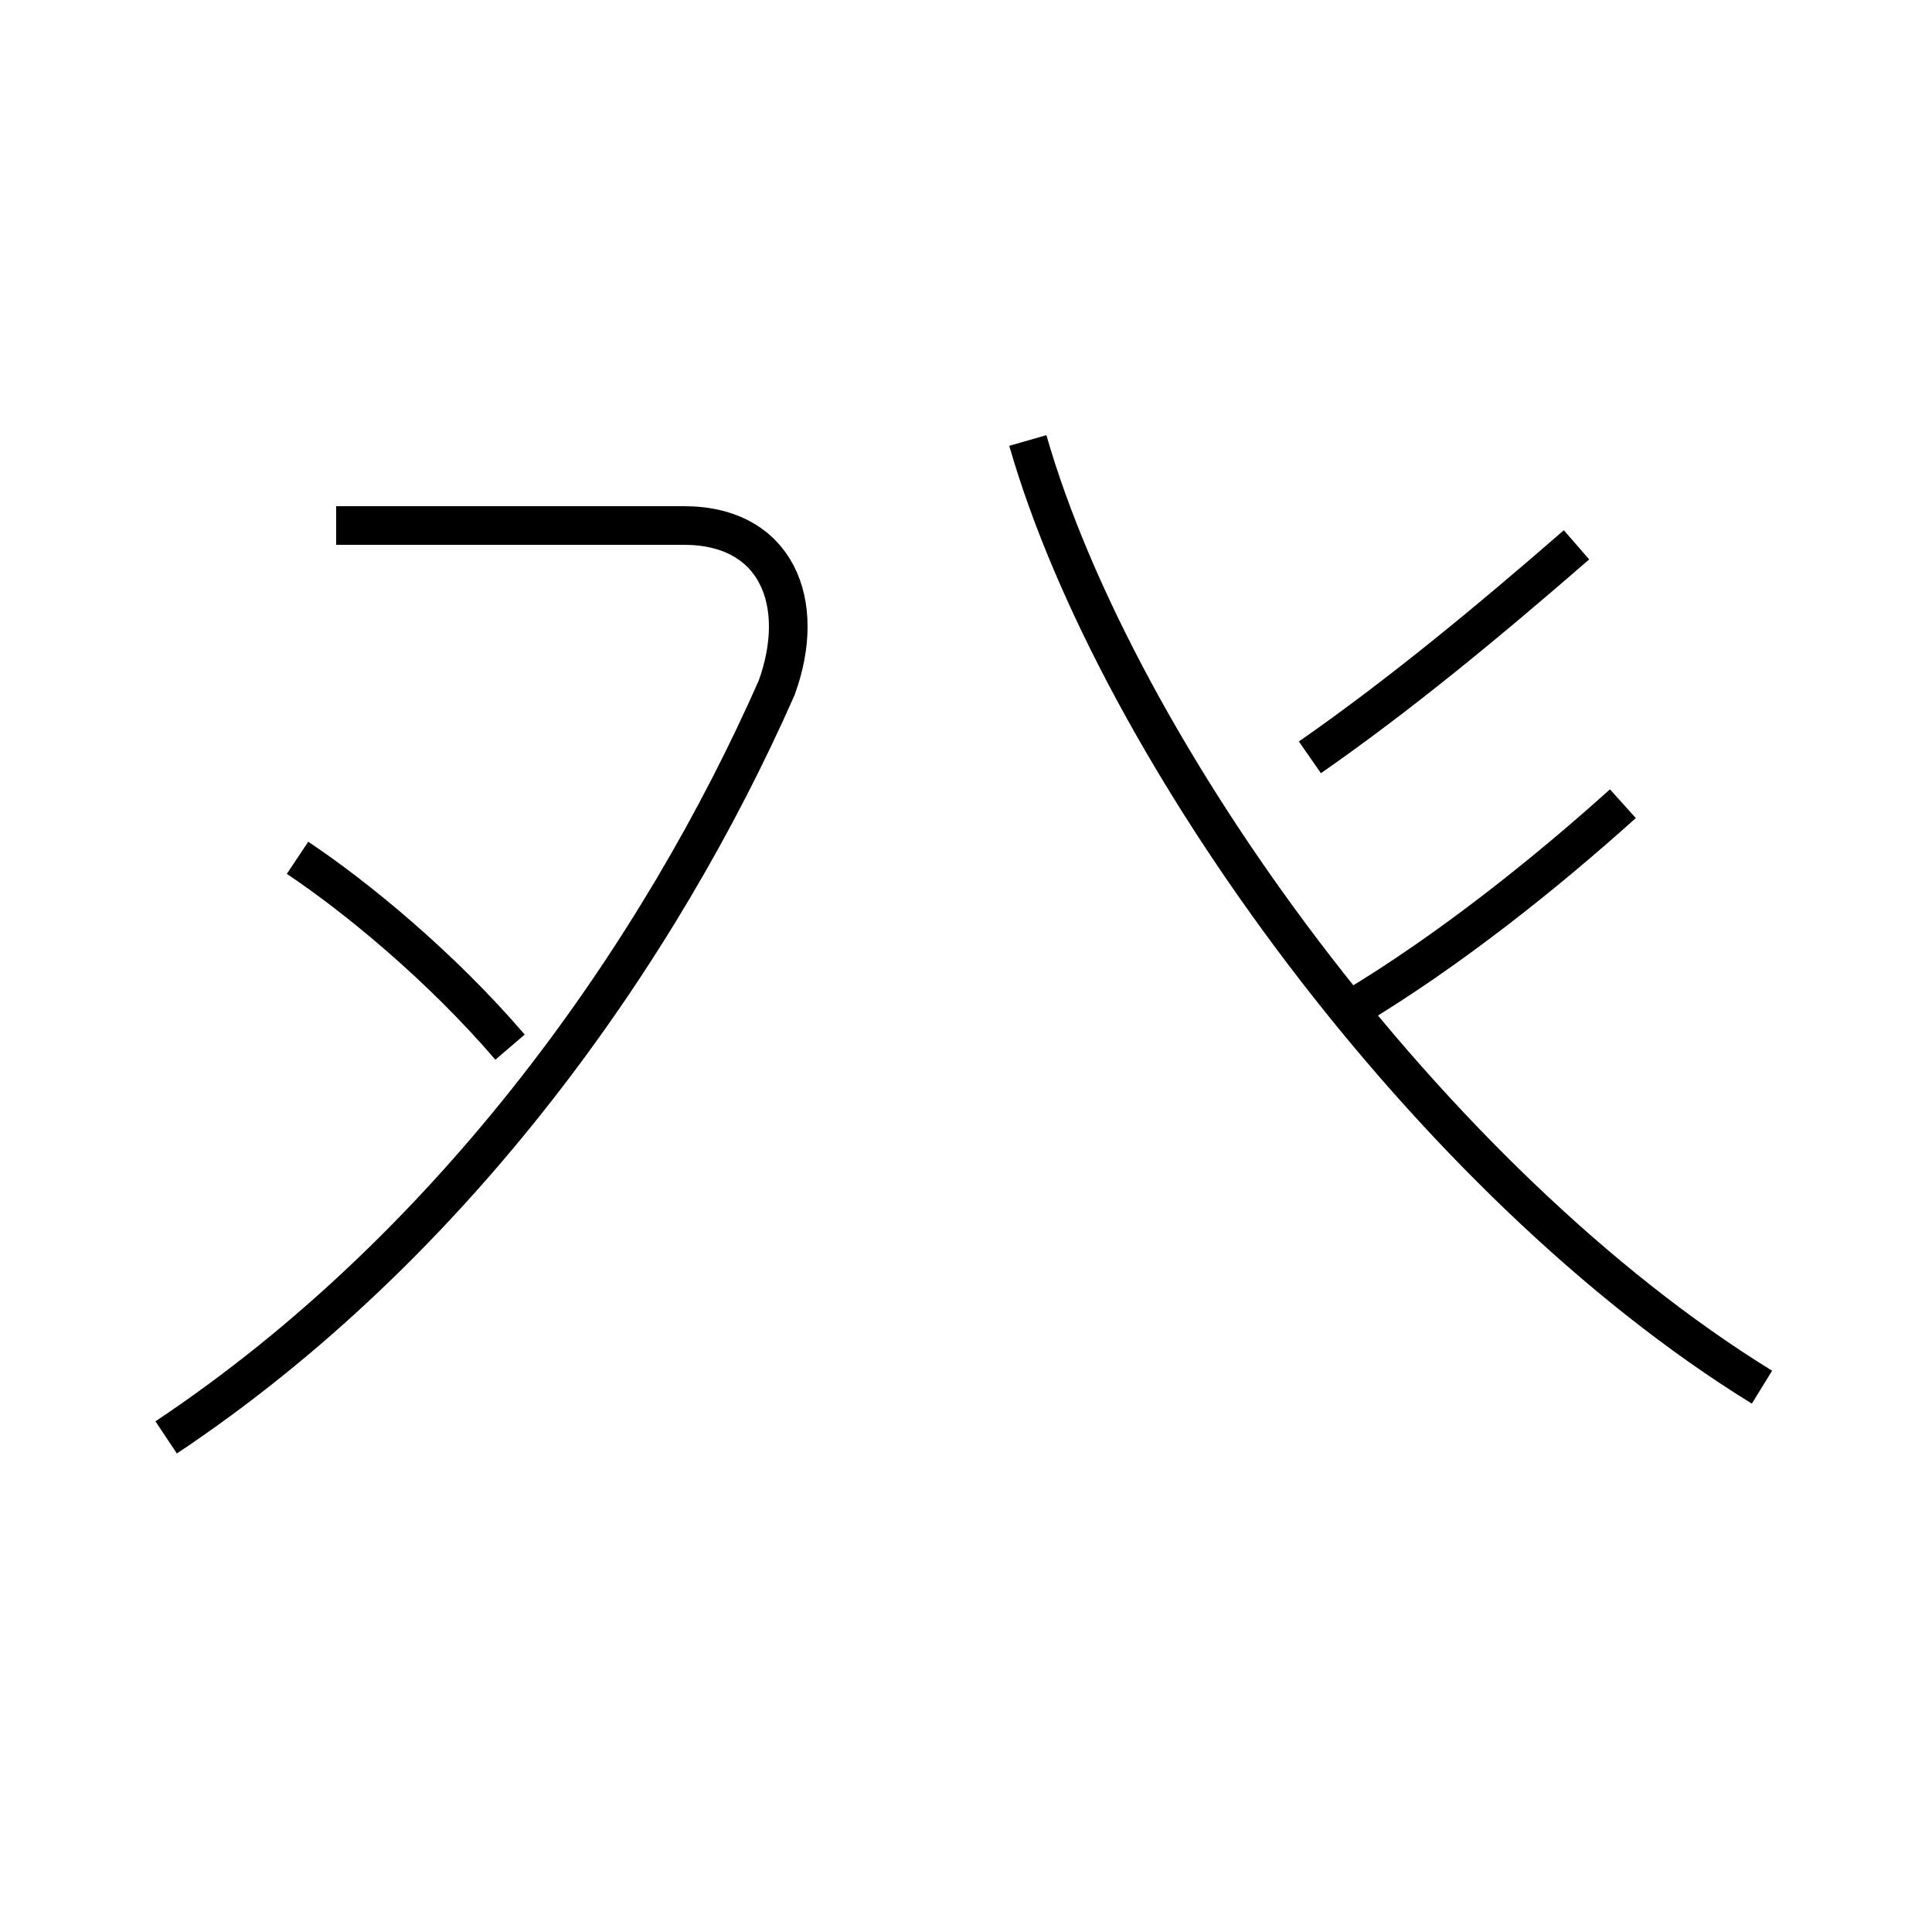 <?xml version='1.0' encoding='utf8'?>
<svg viewBox="0.0 -6.0 50.0 50.0" version="1.1" xmlns="http://www.w3.org/2000/svg">
<rect x="0.0" y="-6.0" width="50.0" height="50.0" fill="#808080" stroke="none"/>
<rect x="-1000" y="-1000" width="2000" height="2000" stroke="white" fill="white"/>
<g style="fill:white;stroke:#000000;  stroke-width:1">
<path d="M 4.3 -6.8 C 11.8 -11.8 17.1 -19.4 20.1 -26.2 C 20.9 -28.4 20.1 -30.4 17.7 -30.4 L 8.7 -30.4 M 13.2 -16.9 C 11.4 -19.0 9.2 -20.8 7.7 -21.8 M 45.6 -8.1 C 37.0 -13.4 28.9 -24.6 26.6 -32.6 M 33.9 -24.4 C 36.2 -26.0 38.5 -27.9 40.8 -29.9 M 35.0 -17.9 C 37.5 -19.4 40.0 -21.4 42.0 -23.2" transform="translate(0.0 38.0)" />
</g>
</svg>